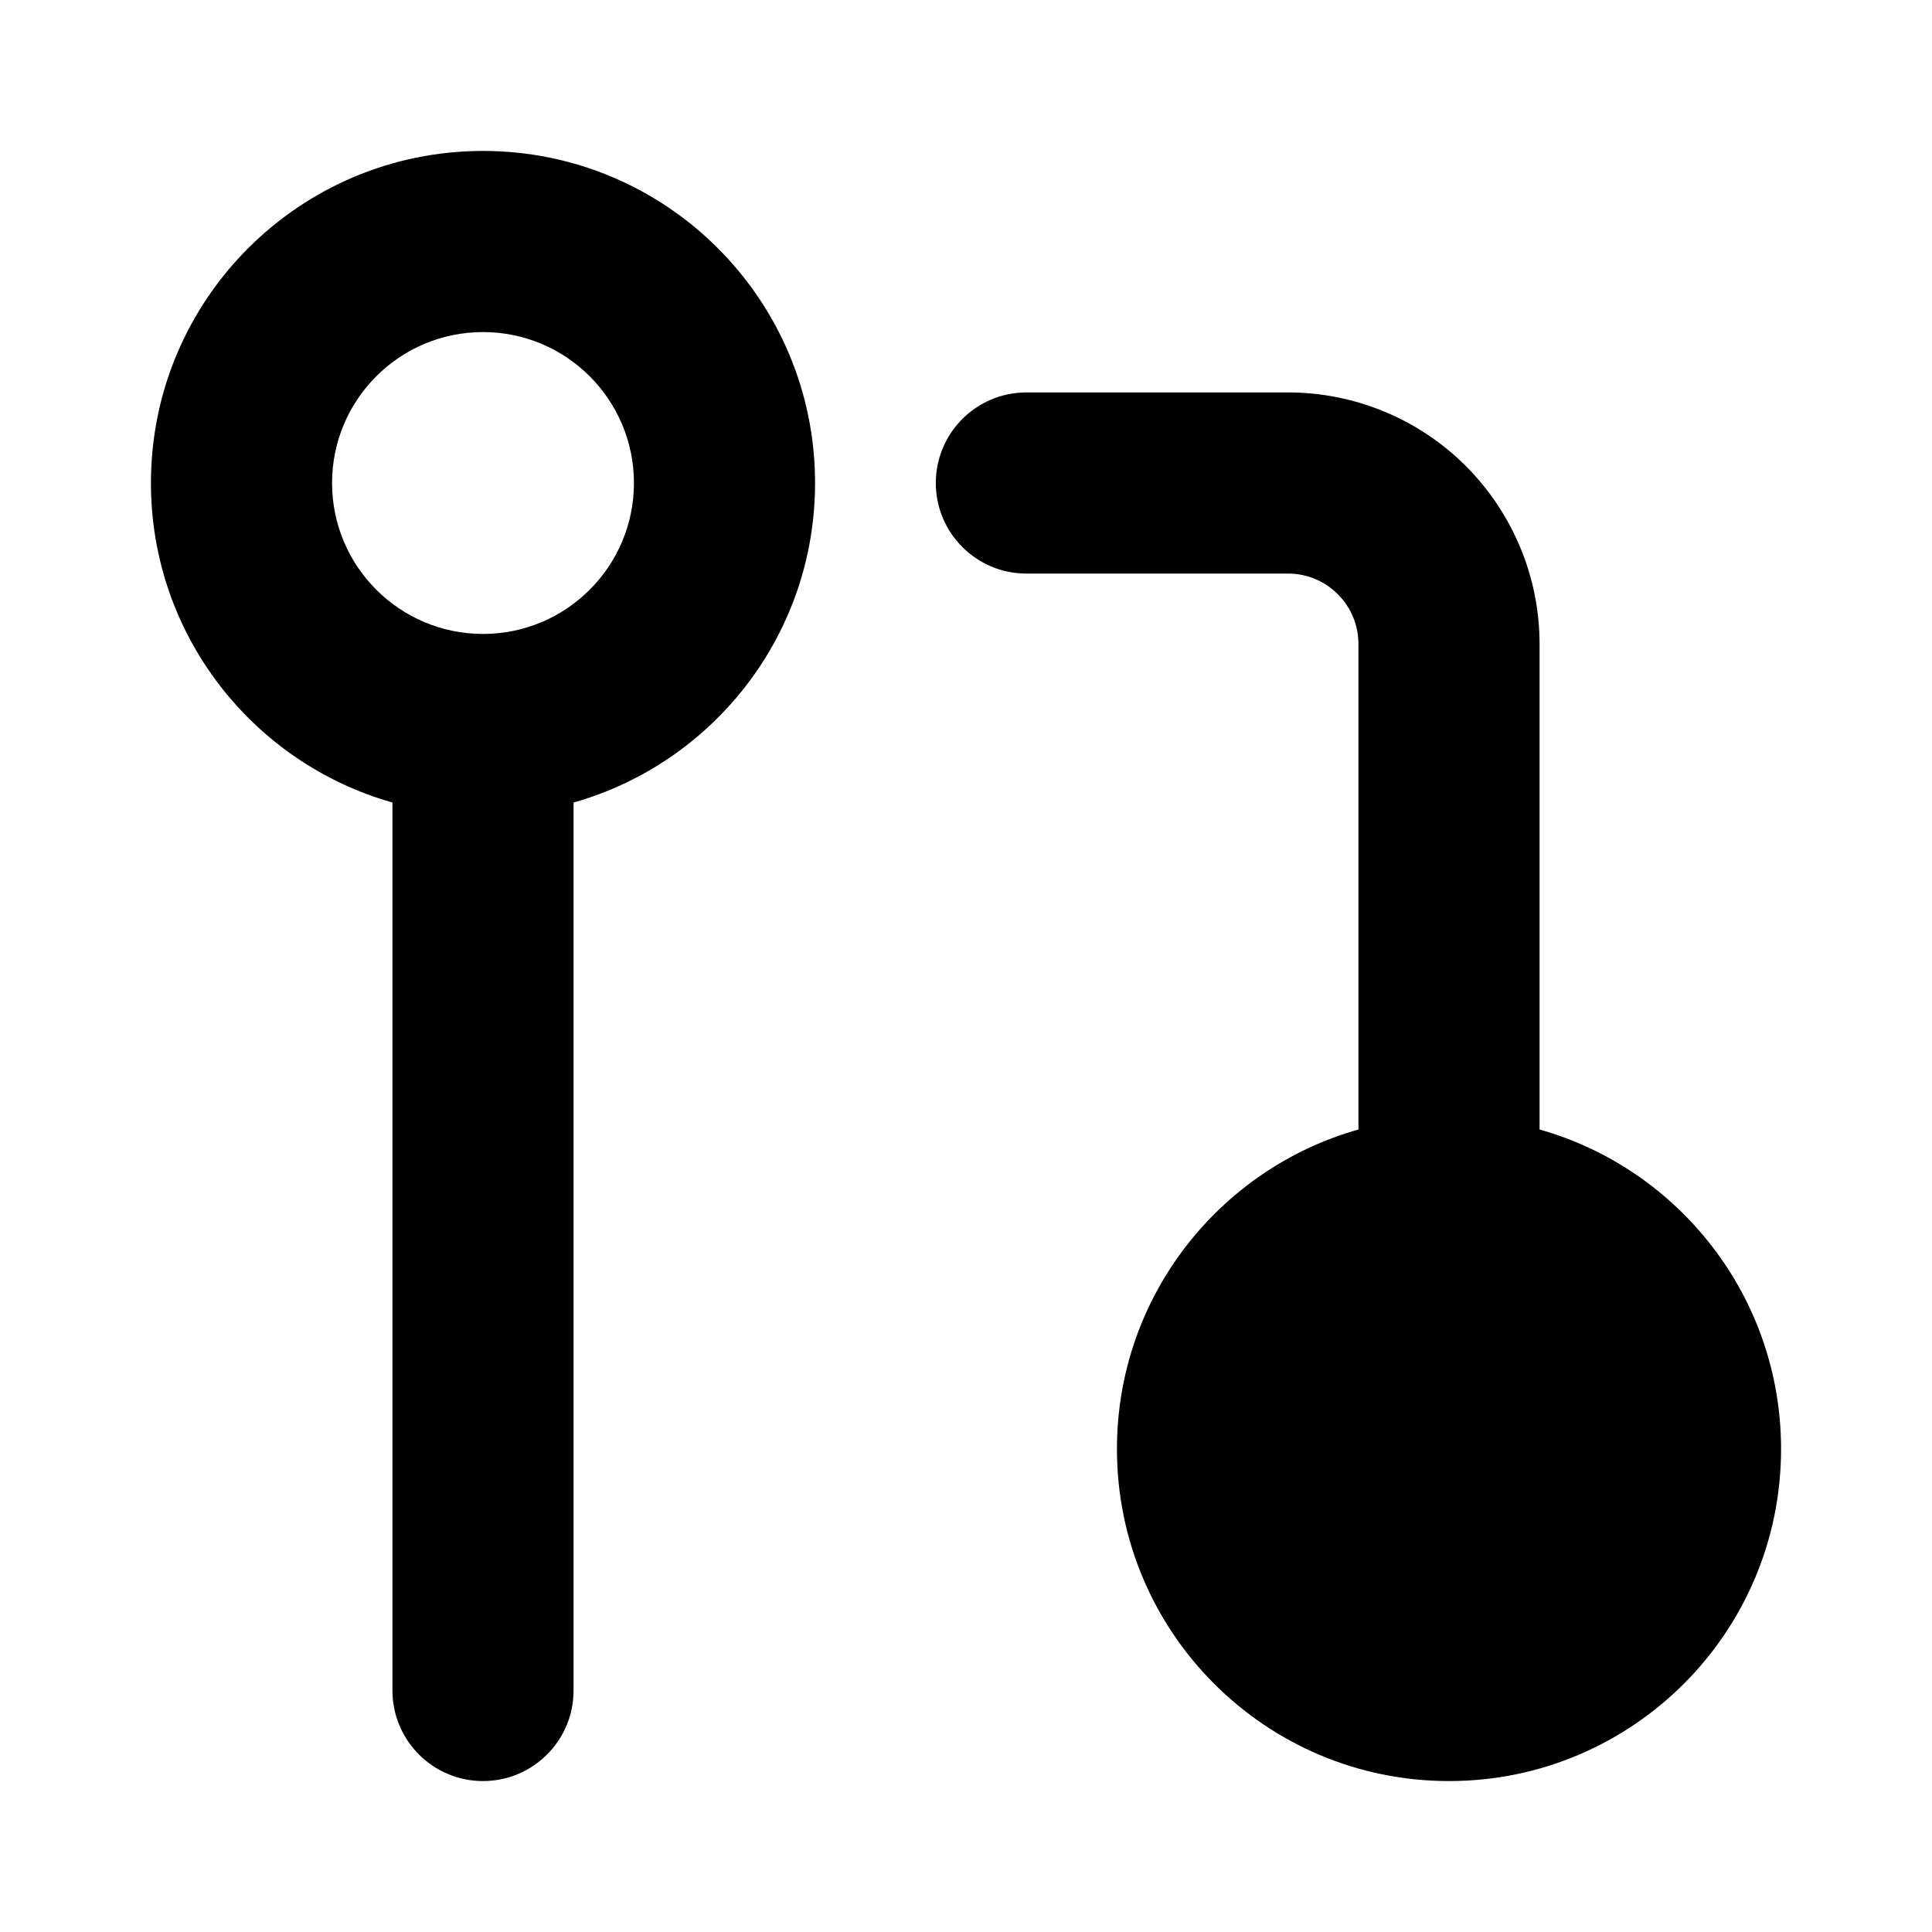 <svg viewBox="0 0 16 16" width="16" height="16" fill="black" xmlns="http://www.w3.org/2000/svg">
 <g transform="translate(1.25, 1.25)">
  <path d="M3.5 5.396C4.654 5.07 5.5 4.009 5.5 2.75C5.5 1.231 4.269 0 2.75 0C1.231 0 0 1.231 0 2.75C0 4.009 0.846 5.07 2 5.396L2 12.75C2 13.164 2.336 13.5 2.75 13.5C3.164 13.5 3.5 13.164 3.5 12.75L3.5 5.396ZM1.5 2.75C1.5 2.06 2.06 1.5 2.75 1.5C3.44 1.5 4 2.06 4 2.75C4 3.44 3.44 4 2.75 4C2.06 4 1.5 3.44 1.5 2.75Z" fill-rule="EVENODD"></path>
  <path d="M11.5 4.083L11.5 8.104C12.654 8.43 13.5 9.491 13.5 10.75C13.5 12.269 12.269 13.5 10.75 13.5C9.231 13.5 8 12.269 8 10.75C8 9.491 8.846 8.43 10 8.104L10 4.083C10 3.929 9.939 3.78 9.829 3.671C9.72 3.561 9.571 3.5 9.417 3.5L7.25 3.5C6.836 3.5 6.5 3.164 6.5 2.75C6.5 2.336 6.836 2 7.25 2L9.417 2C9.969 2 10.499 2.219 10.89 2.61C11.28 3.001 11.5 3.531 11.5 4.083ZM9.5 10.75C9.5 10.06 10.06 9.5 10.75 9.5C11.44 9.5 12 10.06 12 10.75C12 11.44 11.44 12 10.75 12C10.06 12 9.5 11.44 9.5 10.75Z" fill-rule="EVENODD"></path>
 </g>
</svg>